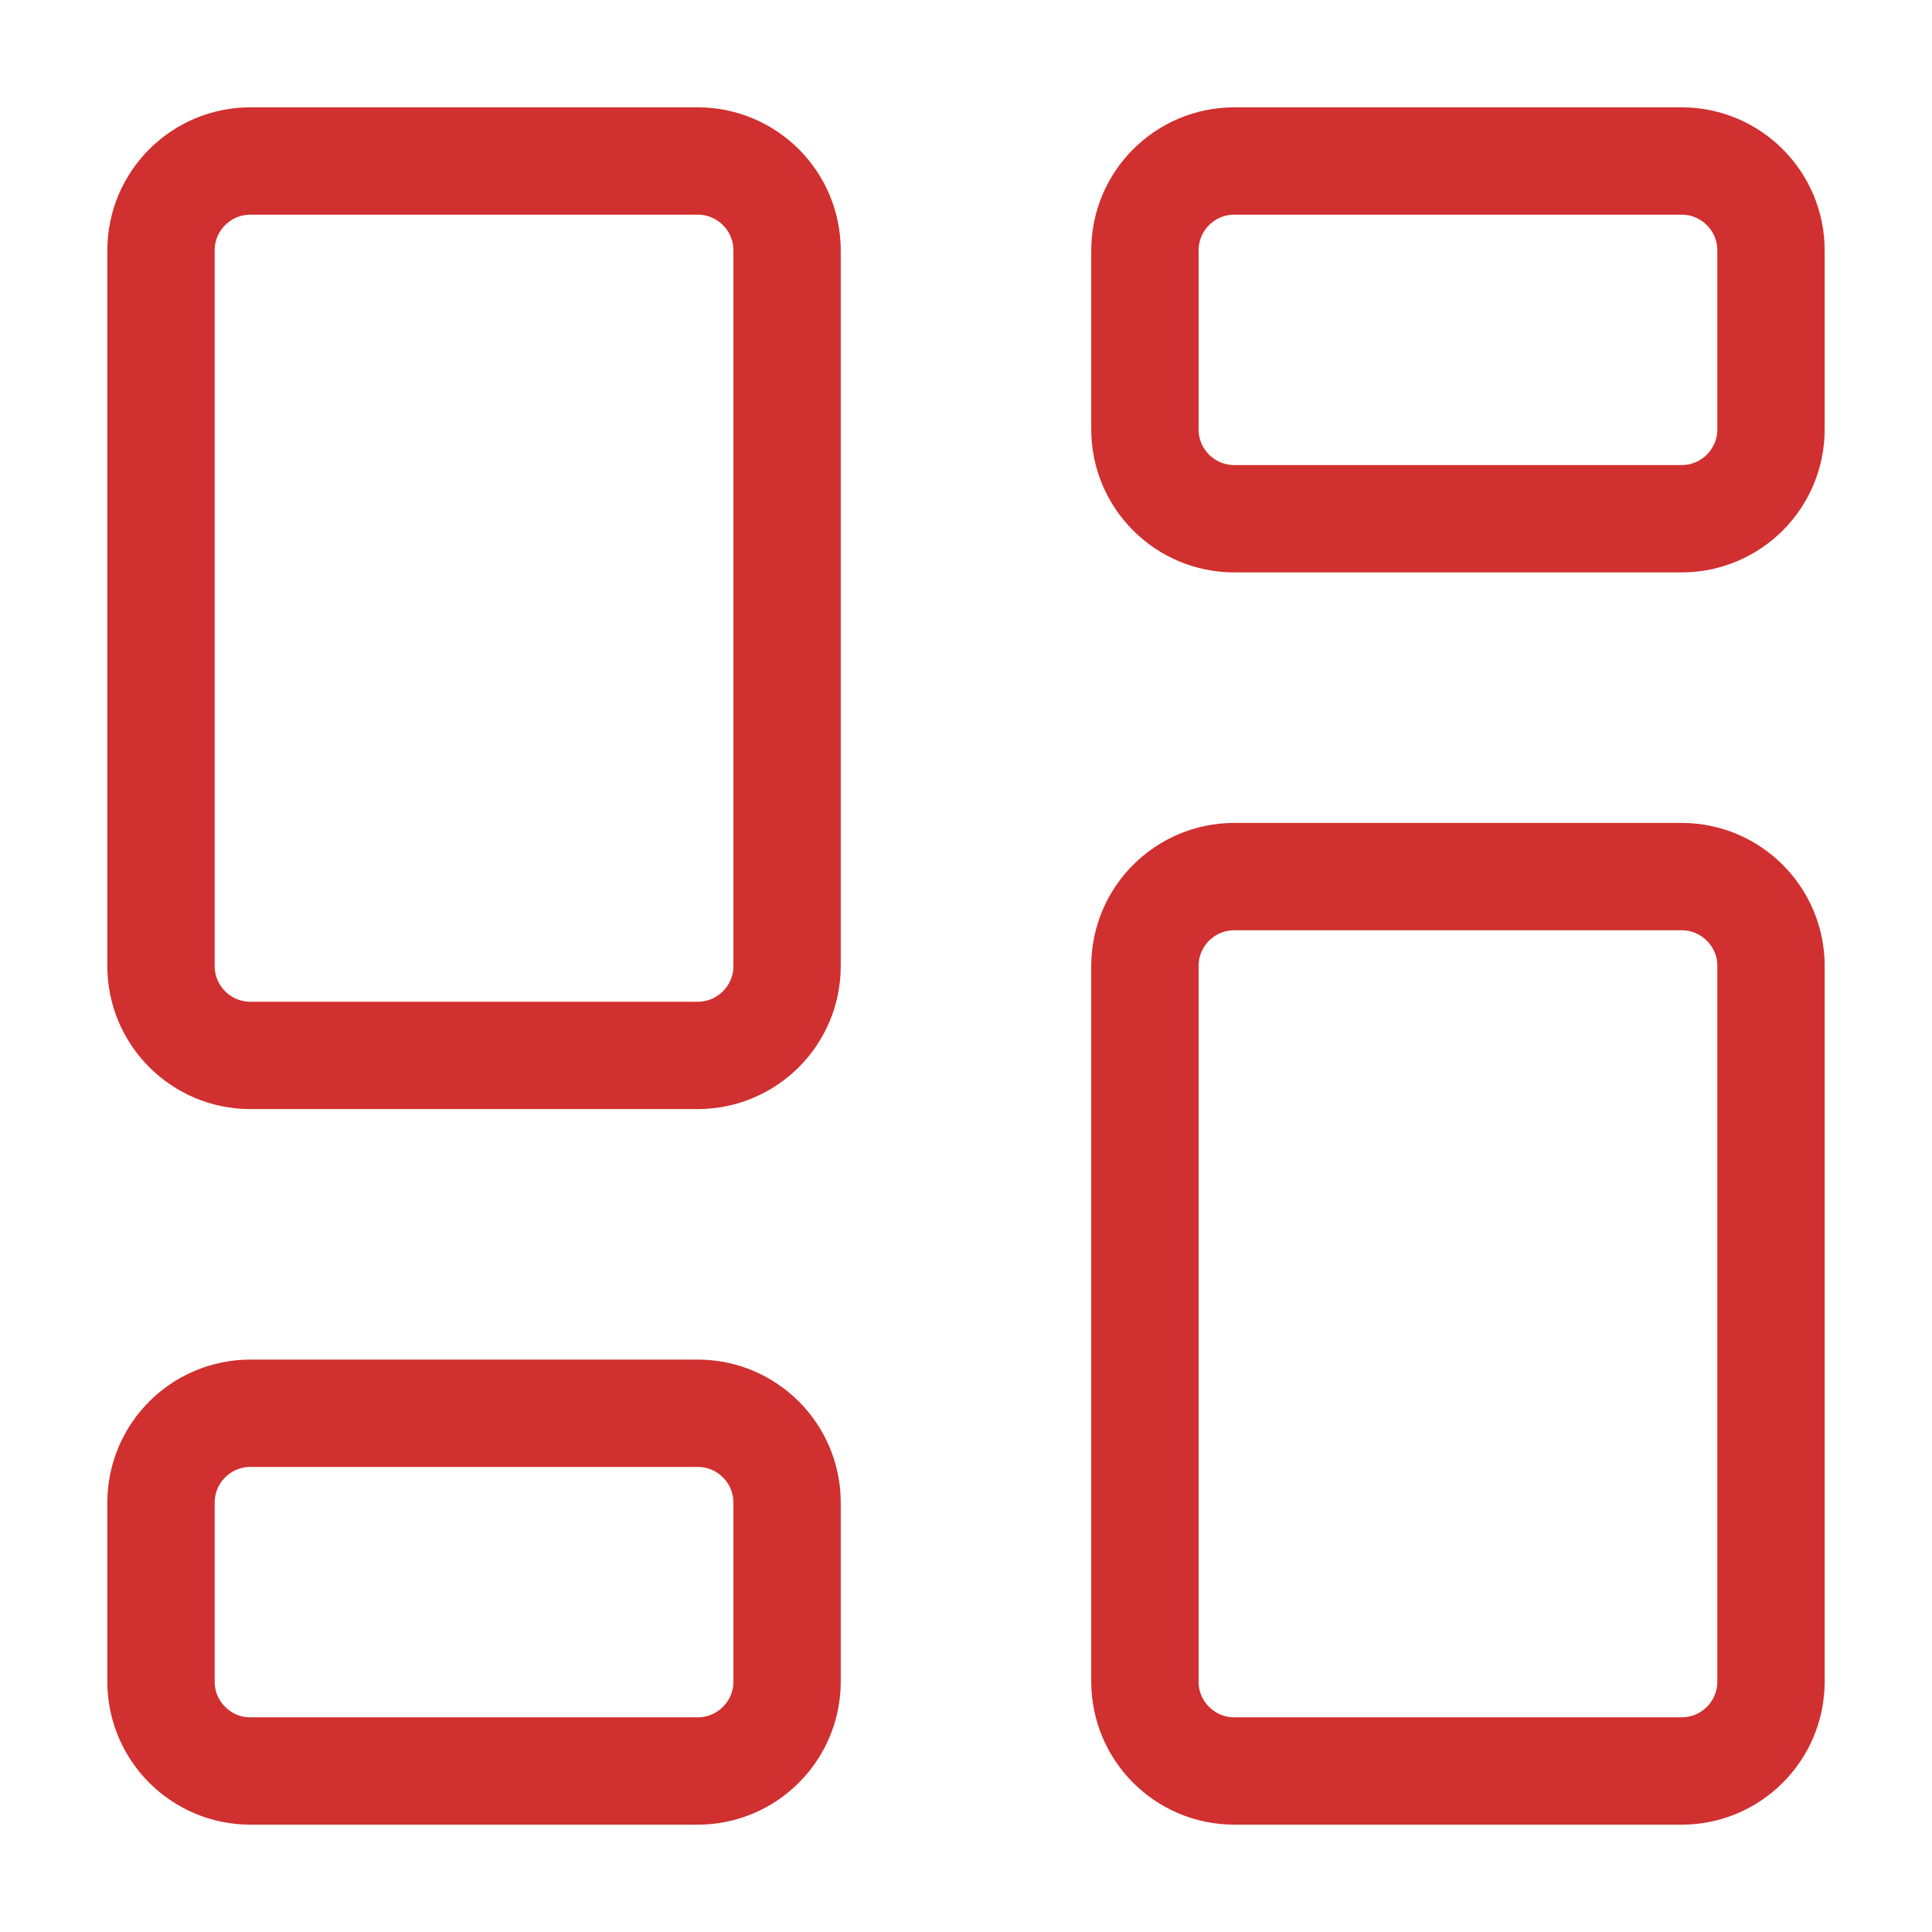 <svg width="18" height="18" viewBox="0 0 18 18" fill="none" xmlns="http://www.w3.org/2000/svg">
<path d="M1.5 2.333C1.5 1.873 1.873 1.5 2.333 1.5H6.5C6.96 1.5 7.333 1.873 7.333 2.333V9C7.333 9.46 6.96 9.833 6.5 9.833H2.333C1.873 9.833 1.5 9.46 1.5 9V2.333Z" stroke="#D0302F" strokeWidth="1.5" strokeLinecap="round" strokeLinejoin="round"/>
<path d="M10.667 9C10.667 8.54 11.04 8.167 11.5 8.167H15.667C16.127 8.167 16.5 8.54 16.5 9V15.667C16.5 16.127 16.127 16.5 15.667 16.5H11.5C11.04 16.5 10.667 16.127 10.667 15.667V9Z" stroke="#D0302F" strokeWidth="1.5" strokeLinecap="round" strokeLinejoin="round"/>
<path d="M10.667 2.333C10.667 1.873 11.04 1.5 11.5 1.5H15.667C16.127 1.5 16.5 1.873 16.5 2.333V4C16.5 4.46 16.127 4.833 15.667 4.833H11.5C11.04 4.833 10.667 4.46 10.667 4V2.333Z" stroke="#D0302F" strokeWidth="1.5" strokeLinecap="round" strokeLinejoin="round"/>
<path d="M1.5 14C1.5 13.54 1.873 13.167 2.333 13.167H6.5C6.96 13.167 7.333 13.54 7.333 14V15.667C7.333 16.127 6.96 16.5 6.5 16.5H2.333C1.873 16.5 1.5 16.127 1.5 15.667V14Z" stroke="#D0302F" strokeWidth="1.5" strokeLinecap="round" strokeLinejoin="round"/>
</svg>
